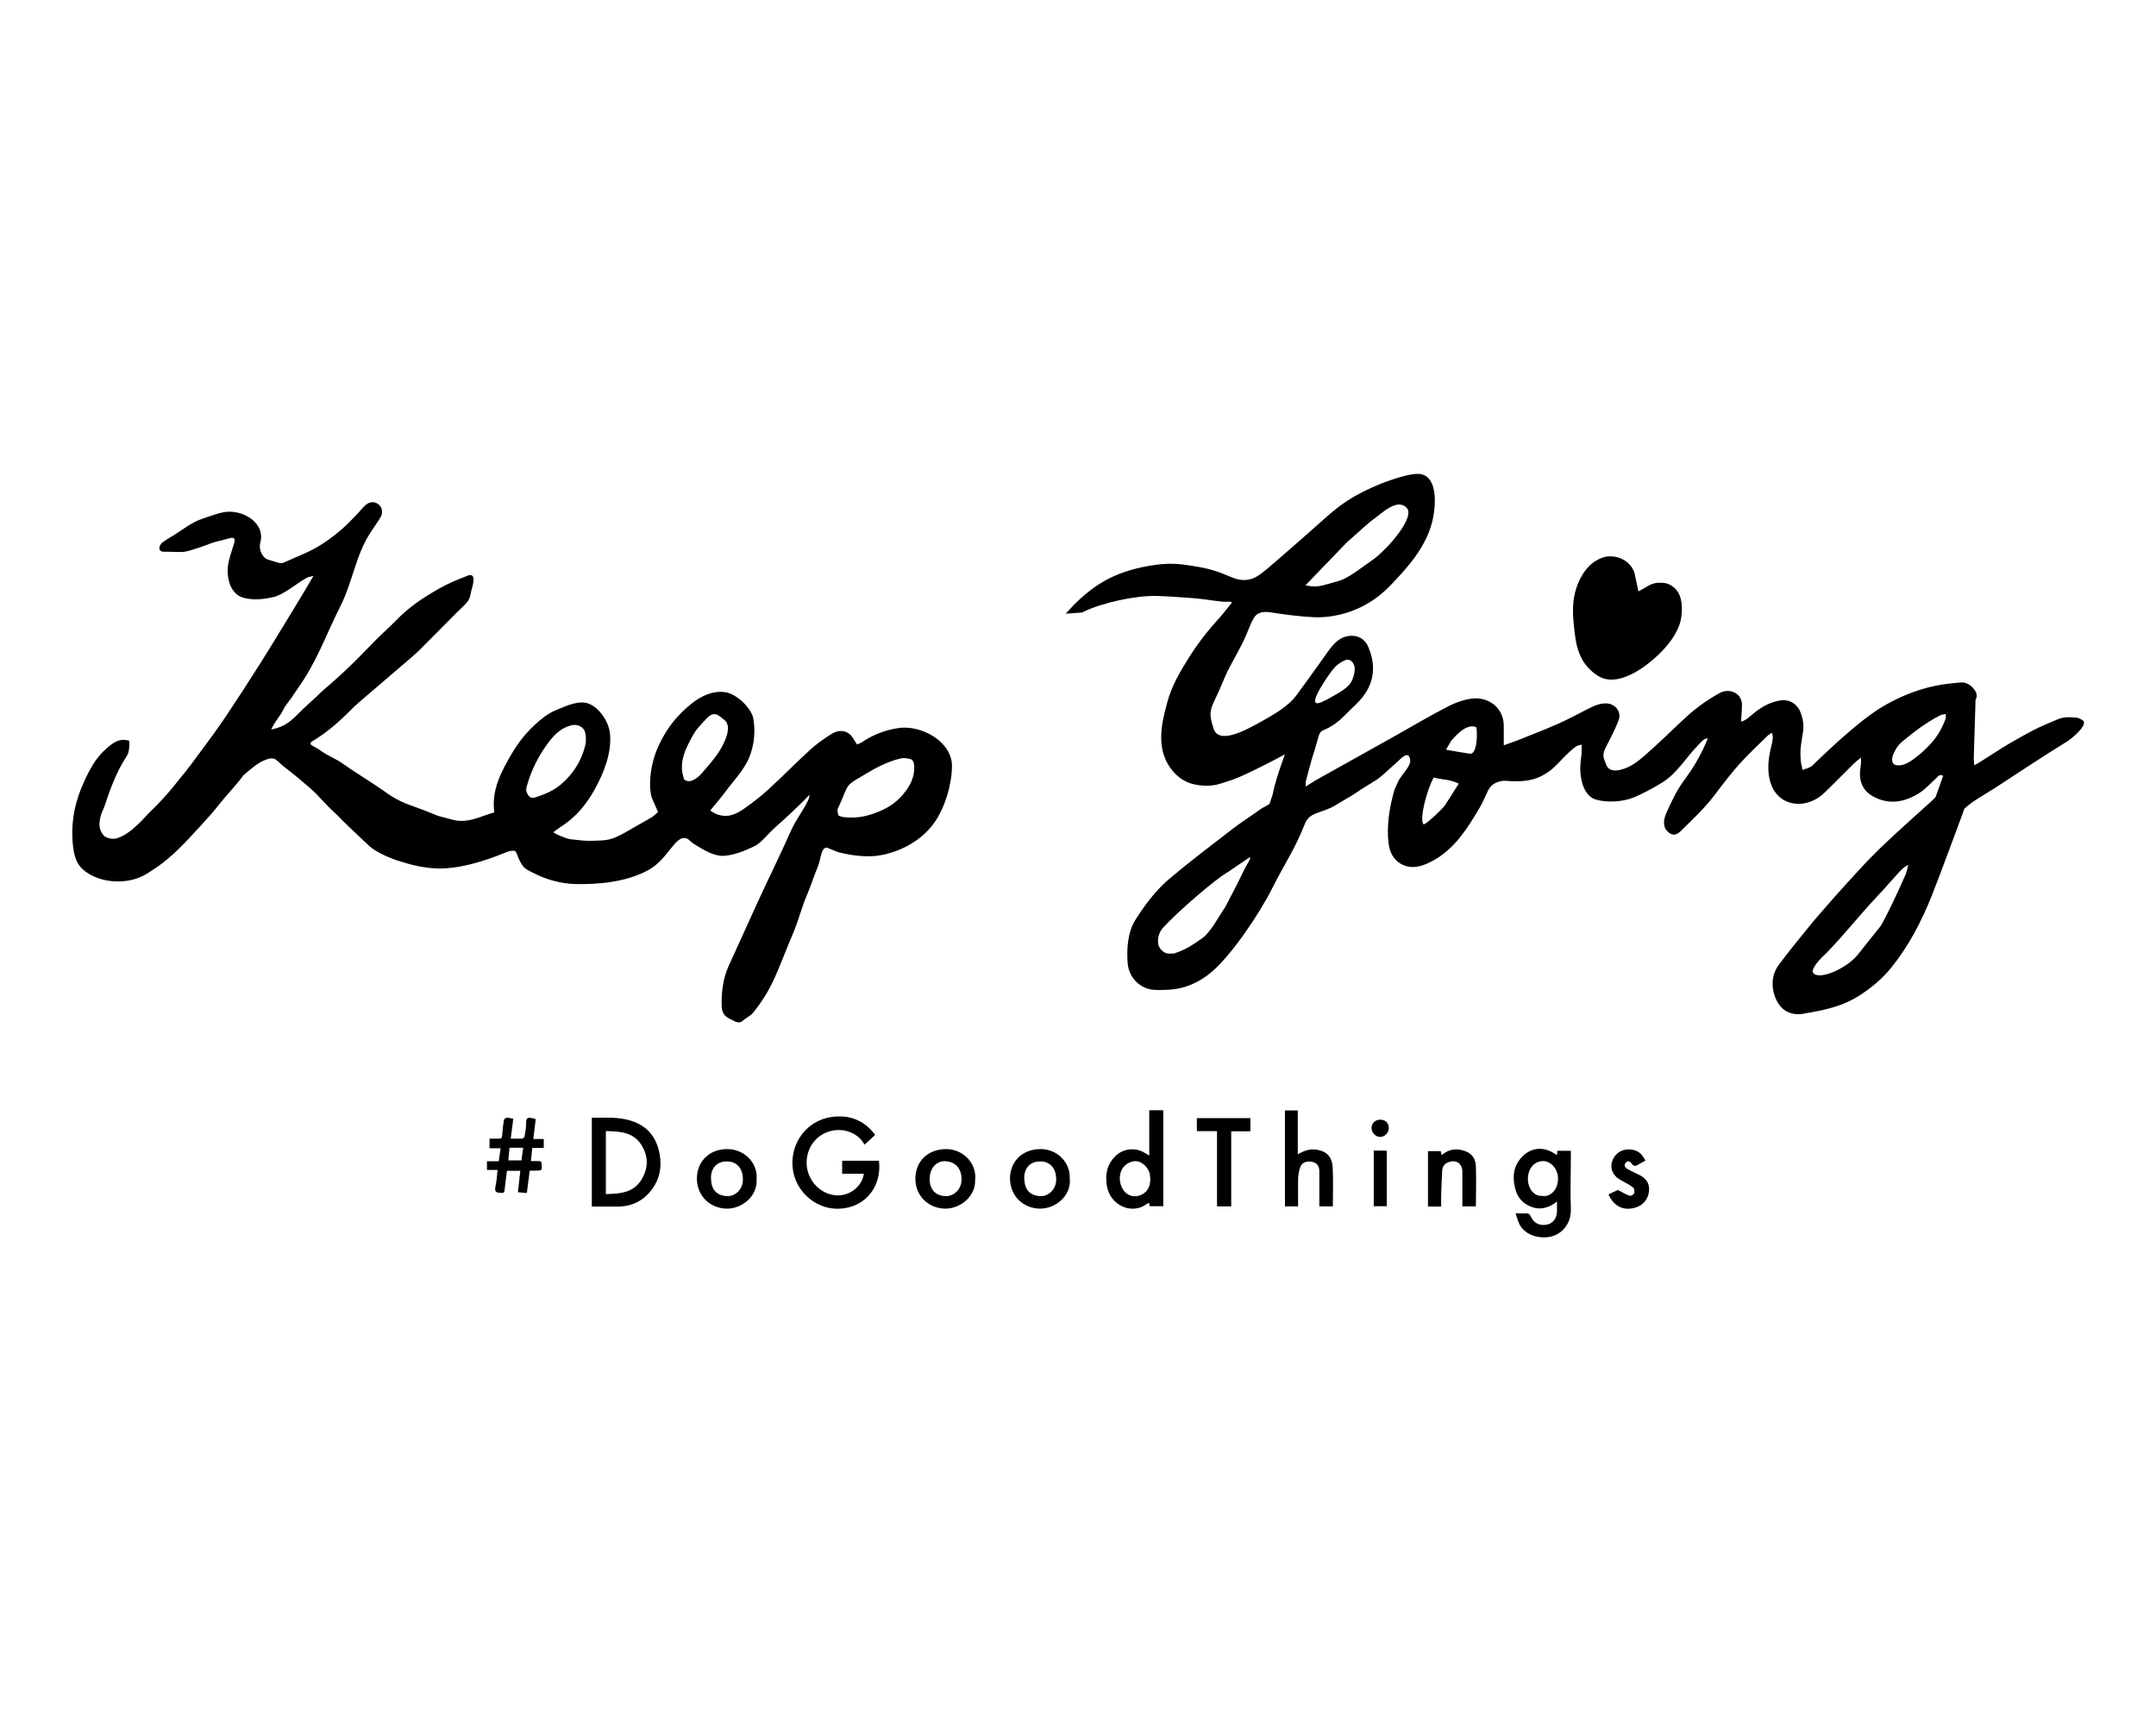 <?xml version="1.0" encoding="UTF-8"?>
<svg id="uuid-062f774f-8c83-4572-81f5-d3969340fddb" data-name="圖層 1" xmlns="http://www.w3.org/2000/svg" viewBox="0 0 126.01 100">
  <defs>
    <style>
      .uuid-c96887de-13bb-40b9-9ef9-4b41d948d18a {
        stroke-width: 0px;
      }
    </style>
  </defs>
  <g>
    <path class="uuid-c96887de-13bb-40b9-9ef9-4b41d948d18a" d="m62.29,35.87c.57-.66,1.21-1.25,1.95-1.73.78-.5,1.62-.8,2.51-.99.52-.11,1.06-.19,1.59-.2.48-.01.97.06,1.44.14,1.92.28,2.23.9,3.1.8.5-.06.77-.28,1.84-1.21,2.8-2.42,3.03-2.74,3.96-3.37.13-.09,1.4-.93,3.21-1.44.79-.22,1.16-.23,1.45-.04.8.52.45,2.29.41,2.48-.34,1.66-1.58,2.96-2.49,3.91-.02.02-.03.04-.06.06-.95.97-2.14,1.57-3.48,1.75-.67.09-1.2.04-2.05-.05-1.41-.14-1.69-.34-2.14-.11-.37.19-.5.94-1.01,1.91-1.05,1.96-.63,1.13-1.29,2.63-.45,1.02-.65,1.1-.3,2.18.31.94,1.85.11,2.83-.44.77-.43,1.55-.9,1.98-1.47.93-1.26,0,0,1.29-1.78.56-.77.76-1.13,1.15-1.45.44-.36,1.08-.38,1.45-.09.04.03.21.15.32.4.45,1.02.52,2.25-.7,3.41-.8.75-1.03,1.14-1.93,1.52-.26.11-.25.41-.47,1.1-.28.87-.35,1.23-.53,1.88-.02.07,0,.15,0,.3.27-.17.48-.32.71-.44,1.48-.83,2.96-1.65,4.44-2.48,1.05-.59,2.09-1.21,3.16-1.76.42-.22.9-.39,1.38-.46.91-.12,1.85.46,1.88,1.55,0,.37,0,.73,0,1.18.33-.12.57-.2.81-.29.76-.31,1.53-.6,2.28-.93.6-.26,1.17-.57,1.76-.87.36-.18.71-.37,1.14-.36.53.02.91.49.72.99-.2.53-.47,1.04-.73,1.55-.23.45-.19.56.02,1.07.12.3.46.4.97.23.57-.18.94-.48,1.91-1.37.61-.55,1.19-1.14,1.8-1.69.58-.53,1.23-.99,1.91-1.37.42-.24.91-.16,1.19.2.08.11.14.31.14.44,0,.33-.03.66-.05,1.02.29-.08.48-.28.69-.45.48-.4,1-.71,1.65-.8.48-.06.94.21,1.12.67.14.34.21.7.17,1.09-.11.73-.17,1.08-.16,1.3,0,.7.09.74.11.97,0,.03.02.04.05.03.19-.08.25-.07.43-.17.05-.03.09-.06.13-.1.34-.31,2.6-2.58,4.2-3.49,1.07-.61,2.21-1.05,3.43-1.23.33-.05.66-.08.99-.11.29-.03.52.09.72.29.2.21.32.43.18.72-.02.04-.01.1-.01.15-.03,1.07-.07,2.14-.1,3.22,0,.13.01.26.03.46.3-.15,1.75-1.11,2.01-1.25,1.36-.77,1.45-.85,2.89-1.45.32-.13.68-.13,1.11-.08.09.01.2.08.3.13.41.2-.5,1.01-.86,1.24-1.55.96-2.72,1.74-4.25,2.74-.54.35-1.26.73-1.74,1.17-.07.06-.09.18-.12.27-.61,1.61-1.19,3.24-1.82,4.84-.6,1.5-1.34,2.93-2.36,4.2-.52.65-1.17,1.19-1.88,1.65-.87.56-1.83.8-2.82.98-.08.02-.17.02-.25.04-.93.24-1.66-.16-1.93-1.18-.15-.59-.06-1.17.31-1.66.48-.64.98-1.27,1.49-1.89.33-.42.68-.83,1.03-1.23.53-.61,1.06-1.21,1.6-1.8.52-.57,1.04-1.14,1.59-1.68.49-.49,1-.95,1.5-1.41.59-.54,1.19-1.08,1.79-1.62.06-.06.13-.11.16-.19.15-.4.29-.81.43-1.21-.23-.11-.29.04-.38.12-.35.31-.66.68-1.06.92-.84.51-1.73.68-2.67.16-.48-.27-.7-.66-.75-1.17-.02-.26.04-.53.06-.8,0-.06,0-.13,0-.29-.18.14-.29.22-.39.32-.55.54-1.09,1.1-1.65,1.64-.2.2-.43.39-.68.51-.97.5-2.21.21-2.58-1.04-.2-.69-.12-1.36.04-2.03.12-.52.13-.52.06-.86-.1.07-.2.12-.28.2-.55.54-1.12,1.07-1.64,1.65-.51.57-.98,1.19-1.44,1.8-.58.77-1.28,1.42-1.96,2.09-.15.15-.36.29-.59.18-.2-.1-.32-.29-.34-.34-.16-.36.02-.77.1-.95.39-.84.58-1.27,1.13-2.01.37-.5.85-1.25,1.27-2.29-.28.03-.38.21-.5.33-.76.75-1.25,1.68-2.16,2.25-.49.31-1.22.7-1.76.91-.61.23-1.51.28-2.13.09-.67-.2-.9-1.08-.91-1.8,0-.3.05-.6.08-.9.01-.15,0-.3,0-.51-.08.03-.22.03-.34.12-.93.7-1.11,1.3-2.12,1.77-.58.27-1.28.25-1.28.25-.53.03-.72-.09-1.11.03-.3.1-.5.25-.64.56-.15.33-.29.65-.47.96-.69,1.17-1.42,2.34-2.63,3.04-.33.19-.7.36-1.07.41-.73.1-1.5-.34-1.62-1.35-.13-1.08.05-2.11.34-3.15,0,0,.06-.12.18-.4.24-.58.98-1.07.67-1.56-.16-.25-.63.29-.6.26-.39.33-1.03.96-1.3,1.12-1.94,1.19-.43.33-2.44,1.51-.77.45-1.47.36-1.74,1.05-.6,1.52-1.13,2.23-1.91,3.77-.7,1.41-2.32,3.84-3.51,4.87-.73.63-1.6,1.03-2.6,1.07-.28.01-.56.02-.84,0-.8-.07-1.43-.73-1.5-1.53-.07-.87,0-1.85.46-2.57.55-.88,1.2-1.73,1.98-2.39,1.17-.99,2.44-1.95,3.66-2.89.47-.37,1.09-.76,1.57-1.11.35-.25.24-.13.62-.37.09-.29.17-.5.19-.58.07-.4.25-1.07.71-2.32-.74.4-1.38.72-1.87.96-1.15.56-1.51.62-1.86.74-.54.18-1.11.17-1.67.03-.93-.24-1.61-1.15-1.77-2.05-.17-.95.05-1.82.29-2.71.26-.97.76-1.82,1.29-2.66.52-.82,1.12-1.59,1.78-2.31.24-.27.46-.56.72-.88-.12-.07-.09-.03-.52-.04-.67-.07-1.13-.16-1.77-.21-.75-.05-1.39-.11-2.15-.13-1.22-.02-3.11.39-4.21.91-.04.02-.08.04-.12.06m13.06-1.59c.74.16.99,0,1.71-.19.29-.08.57-.11,1.52-.8.98-.71.78-.51,1.48-1.19.39-.38,1.65-1.84,1.22-2.33-.55-.63-1.46.3-2.01.69-.14.1-.7.59-1.5,1.31m-6.94,19.26c-.71.39-2.98,2.35-3.8,3.26-.22.24-.33.57-.29.89,0,.03,0,.05,0,.06.05.23.21.42.42.52.14.07.25.04.51.04.78-.25,1.26-.63,1.64-.89.5-.35.94-1.23,1.35-1.82.76-1.49.43-.78,1.12-2.21.41-.71.35-.68.32-.71m36.87,4.02c.29-.47.95-1.84,1.48-3.06.06-.19.07-.28.13-.51-.3.15-.44.33-.6.5-.3.32-.58.65-.87.97-.38.42-.78.83-1.15,1.26-.6.69,0,0-.6.69-.48.56-1.06,1.22-1.58,1.75-.17.16-.74.68-.79,1.05.14.62,1.91-.07,2.64-.97m2.13-11.12c.41.19.91-.15,1.09-.28.58-.45.37-.26.89-.77.46-.45.81-1.01,1.03-1.64.02-.07,0-.15,0-.26-.14.03-.24.04-.32.08-.24.12-.47.25-.7.4-.73.47-1.02.73-1.62,1.22-.28.28-.7,1-.37,1.25Zm-25.45,1.12c-.26-.12-.52-.2-.85-.24-.28-.05-.35-.04-.61-.12-.39.68-.86,2.43-.6,2.74.11.05,1.1-.89,1.26-1.12m.06-3.24c.46.08.91.16,1.36.23.03,0,.08,0,.13-.01.37-.14.34-1.49.26-1.54-.06-.03-.11-.04-.14-.04-.4-.05-.83.28-1.26.78-.04.04-.01.01-.04.04-.03.04-.1.17-.31.53Zm-7.04-2.89c.78-.44,1.37-.71,1.57-1.23.24-.62.08-.85.05-.91-.07-.14-.23-.27-.43-.22-.19.07-.53.23-.86.68-.52.72-1.65,2.41-.33,1.67Z"/>
    <path class="uuid-c96887de-13bb-40b9-9ef9-4b41d948d18a" d="m24.45,38.06c-.14.16-3.61,3.09-3.76,3.25-.74.76-1.52,1.47-2.43,2.01-.33.2.12.29.42.51.61.44.87.44,1.48.89.31.23,1.91,1.24,2.22,1.47,1.12.82,1.5.79,2.79,1.32.71.29.25.11,1.24.39.92.26,1.66-.19,2.48-.42.01-.07.01.09,0,0-.18-1.32.42-2.42,1.08-3.53.35-.58.77-1.11,1.27-1.57.37-.34.76-.67,1.24-.87.62-.25,1.34-.61,1.94-.38.64.26,1.19,1.09,1.24,1.82.07,1.09-.34,2.14-.86,3.11-.49.91-1.13,1.7-2.02,2.26-.15.1-.29.21-.44.32.11.1.74.38,1,.41.75.08.77.1,1.29.09.86-.02,1.08-.02,1.92-.49.92-.52.55-.33,1.49-.85.16-.09.28-.23.42-.34-.13-.29-.24-.54-.35-.8-.07-.18-.17-.67-.08-1.43.16-1.38.84-2.38,1.13-2.8.22-.31.66-.83,1.29-1.33.6-.47,1.27-.75,1.96-.64.65.1,1.52.94,1.62,1.55.13.73.05,1.52-.22,2.21-.29.75-.93,1.4-1.41,2.05-.28.38-.59.73-.89,1.1.16.12.43.28.78.31.39.03.73-.09,1.22-.43.49-.35.97-.71,1.41-1.12.82-.75,1.59-1.54,2.41-2.29.37-.34.78-.63,1.2-.9.35-.23.76-.33,1.13-.03.17.14.27.37.43.6.07-.03.2-.07.3-.14.65-.44,1.37-.71,2.14-.82,1.32-.19,3.14.8,3.11,2.26-.02,1.09-.42,2.4-1.03,3.27-.71,1-1.86,1.65-3.06,1.89-.82.17-1.77.04-2.58-.17-.1-.03-.5-.21-.59-.24-.39-.15-.41.71-.58,1.1-.25.58-.35.97-.6,1.56-.39.91-.48,1.47-.87,2.38-.32.75-.6,1.49-.92,2.24-.36.87-.8,1.62-1.4,2.36-.14.17-.44.31-.6.46-.24.22-.49.01-.79-.13-.29-.14-.43-.37-.44-.72-.03-.79.09-1.67.41-2.36.55-1.19,1.04-2.29,1.58-3.48.69-1.51,1.41-2.95,2.08-4.46.27-.61.74-1.19,1.01-1.8.02-.05.03-.12.06-.26-.77.79-1.45,1.41-1.96,1.86-.58.52-.86.95-1.27,1.15-.56.27-1.13.5-1.74.56-.61.05-1.25-.36-1.77-.68-.3-.19-.27-.26-.44-.33-.67-.26-1.07,1.2-2.24,1.84-1.38.75-3.03.84-4.26.82-.85-.01-1.73-.29-2.22-.53-.73-.36-.78-.33-1.06-.86-.14-.27-.16-.53-.3-.55-.19-.03-.34.04-.39.05-.48.19-2.44,1.03-4.11.98-.96-.03-1.82-.31-2.02-.37-.83-.23-1.64-.65-1.93-.92-1.91-1.78-1.67-1.62-1.88-1.81-.93-.85-1.04-1.11-1.61-1.6-.67-.57-.94-.81-1.51-1.24-.49-.37-.49-.69-1.23-.35-.35.16-.61.38-1.16.85-.44.61-.97,1.13-1.44,1.73-.47.61-1.46,1.66-1.99,2.22-1.01,1.05-1.67,1.46-2.23,1.81-1.03.64-2.73.6-3.71-.26-.48-.42-.58-1.07-.62-1.86-.05-1.14.2-2.21.66-3.22.33-.73.7-1.45,1.33-1.99.37-.32.75-.64,1.34-.45,0,.38,0,.66-.17.92-.61.94-.95,1.9-1.32,3.01,0,0-.51.93-.09,1.49.13.18.05.1.2.2,0,0,.33.19.7.06.87-.3,1.63-1.29,1.93-1.57.48-.44,1.17-1.23,1.41-1.54.61-.78.42-.46,1.57-2.03.46-.62.92-1.24,1.35-1.88.71-1.06,1.4-2.12,2.08-3.2.7-1.11,1.37-2.23,2.05-3.34.34-.55.67-1.11,1.05-1.76-.19.05-.3.06-.39.11-.57.31-1.34.99-1.96,1.13-.59.13-1.14.19-1.73.04-.84-.22-1.07-1.33-.86-2.17.08-.34.2-.67.3-1.01.16-.54-.28-.27-.84-.15-.51.11-.71.24-1.21.4-.89.28-.8.27-1.64.24-.39-.01-.57.05-.66-.13-.06-.14.08-.35.13-.39.18-.13.36-.25.55-.36.62-.36,1.17-.85,1.87-1.07.41-.13.82-.3,1.24-.37,1.08-.17,2.42.64,2.09,1.8-.1.33.1.86.44.97.86.27.75.26,1.07.12,1.12-.49.34-.15,1.12-.49s1.49-.84,2.14-1.4c.33-.28.62-.61.93-.92.16-.17.3-.36.48-.51.26-.21.55-.19.77.01.19.18.23.48.07.74-.18.3-.39.59-.58.88-.86,1.32-1.04,2.88-1.75,4.29-.98,1.96-1.35,3.2-2.53,4.87-.58.83.02.03-.69.97-.04.06-.13.25-.23.42-.06.09-.05.08-.13.19-.16.22-.53.78-.44.76,1.03-.21,1.28-.7,2.11-1.45,1.04-.94.43-.44,1.42-1.29,1.09-.94,2.14-2.07,2.6-2.53.39-.39.74-.69,1.13-1.09.8-.82,1.52-1.29,2.51-1.86.49-.28,1.02-.51,1.55-.71.09-.04.28-.14.39-.06.17.12.04.56.02.65-.23.79,0,.65-.82,1.42m22.2,11.94c.23.13.45.12.68.13.67.03,1.29-.16,1.89-.43.64-.29,1.15-.74,1.53-1.34.23-.37.37-.79.34-1.24-.01-.23-.07-.4-.32-.43-.14-.02-.29-.05-.43-.02-.76.17-1.45.53-2.11.93-.96.59-.96.44-1.36,1.47-.05.12-.17.37-.24.54-.03.07-.03.19.03.39Zm-18.13-1.2c.06.14.23.21.38.17.87-.28,1.37-.52,2-1.22.48-.53.8-1.16.97-1.85.05-.21.04-.44.01-.65-.05-.39-.43-.6-.82-.51-.54.13-.92.47-1.25.88-.64.82-1.1,1.72-1.37,2.72-.06.24,0,.29.07.45Zm9.12-.9c.35.31.85-.13,1.06-.38.61-.71,1.18-1.33,1.45-2.22.04-.13.08-.42.04-.55-.05-.16-.09-.24-.16-.29-.21-.18-.43-.39-.64-.37-.18.01-.31.13-.4.22-.3.33-.64.65-.85,1.05-.41.75-.71,1.35-.6,2.15"/>
    <path class="uuid-c96887de-13bb-40b9-9ef9-4b41d948d18a" d="m97.65,37.45c-.7.98-2.75,2.79-4.11,2.13-.35-.17-.89-.61-1.15-1.2-.23-.5-.3-.9-.37-1.52-.1-.9-.19-1.78.21-2.76.34-.83.81-1.17.94-1.26.15-.1.32-.19.52-.26.73-.24,1.77.19,1.89,1.14l.18.84c.37-.17.68-.46,1.12-.5.4,0,.58,0,.9.23.65.48.52,1.48.49,1.74-.05.44-.24.88-.61,1.41Z"/>
  </g>
  <g>
    <path class="uuid-c96887de-13bb-40b9-9ef9-4b41d948d18a" d="m50.49,68.6h-1.27v-.76h2.15c.16,1.26-.53,2.47-1.87,2.75-1.47.31-2.75-.67-3.09-1.9-.41-1.52.51-3.14,2.16-3.4,1.03-.16,1.93.16,2.58,1.04-.17.16-.36.33-.62.57-.07-.1-.14-.23-.24-.33-.92-.94-2.63-.59-3.06.8-.32,1.04.27,2.13,1.28,2.43.94.28,1.85-.35,1.98-1.19Z"/>
    <path class="uuid-c96887de-13bb-40b9-9ef9-4b41d948d18a" d="m34.59,70.52v-5.19c.79,0,1.55-.06,2.28.17.97.3,1.52.98,1.69,1.99.12.72,0,1.38-.41,1.96-.48.69-1.16,1.06-2.02,1.07-.51,0-1.03,0-1.55,0Zm.82-.73c.83-.02,1.64-.07,2.11-.89.39-.68.37-1.37-.05-2.01-.48-.73-1.26-.77-2.06-.78v3.67Z"/>
    <path class="uuid-c96887de-13bb-40b9-9ef9-4b41d948d18a" d="m91,67.51c0-.09.02-.17.02-.25h.79c0,.11,0,.21,0,.32,0,1.02-.04,2.03,0,3.05.04.93-.58,1.6-1.37,1.68-.63.07-1.32-.18-1.62-.73-.1-.19-.15-.41-.24-.66.28,0,.49-.01.7,0,.06,0,.15.09.18.16.17.39.49.57.92.5.37-.06.61-.36.62-.78,0-.18,0-.35,0-.57-.49.38-1,.52-1.56.28-.49-.2-.77-.57-.89-1.07-.17-.68-.09-1.32.42-1.84.52-.53,1.21-.6,1.85-.2.05.03.09.06.17.1Zm-.84,2.39c.44.06.89-.34.9-.99.02-.57-.42-1.07-.9-1.05-.56.03-.85.52-.86.99-.02.65.41,1.11.86,1.04Z"/>
    <path class="uuid-c96887de-13bb-40b9-9ef9-4b41d948d18a" d="m28.61,67.08v-.53c.19,0,.37,0,.54,0,.14,0,.19-.03.2-.18.02-.3.05-.61.1-.9,0-.06.11-.13.16-.14.13,0,.26.03.39.05-.05.39-.1.77-.15,1.17.24,0,.45,0,.66,0,.05,0,.14-.08.15-.13.05-.28.1-.56.09-.83,0-.25.11-.28.3-.25.09.01.18.04.26.07-.05.39-.09.76-.14,1.16h.61v.52h-.67c-.03.26-.05.49-.08.77.16,0,.3,0,.44,0,.13,0,.18.04.19.17.02.39.02.39-.37.39h-.33c-.06.44-.11.87-.17,1.31-.17-.02-.32-.03-.52-.05.05-.42.09-.83.14-1.25h-.78c-.05.37-.1.74-.14,1.12-.01.14-.03.18-.21.17-.3,0-.39-.09-.32-.39.07-.3.08-.61.12-.95h-.62v-.51h.69c.04-.26.07-.5.11-.76h-.65Zm1.17,0c-.02.26-.05.49-.07.74h.77c.03-.25.06-.49.1-.74h-.79Z"/>
    <path class="uuid-c96887de-13bb-40b9-9ef9-4b41d948d18a" d="m67.16,64.89h.83v5.61h-.8c0-.06-.02-.12-.03-.19-.04.02-.08.02-.11.04-.88.69-2.21.11-2.37-1.11-.09-.66.04-1.22.52-1.68.43-.42,1.13-.51,1.65-.21.1.05.19.11.32.19v-2.65Zm.06,3.97s0-.05,0-.11c-.03-.49-.51-.94-.94-.88-.4.06-.7.32-.8.72-.11.42.06.94.37,1.17.28.2.59.2.88.06.36-.18.51-.5.5-.97Z"/>
    <path class="uuid-c96887de-13bb-40b9-9ef9-4b41d948d18a" d="m77.9,70.51h-.79v-1.54c0-.18,0-.36,0-.54-.01-.32-.17-.5-.52-.54-.24-.02-.51.04-.61.37-.06.19-.1.4-.11.6-.01.54,0,1.09,0,1.65h-.77v-5.61h.75v2.57c.35-.21.68-.33,1.07-.28.69.1.94.49.97,1.03.04.75.01,1.51.01,2.29Z"/>
    <path class="uuid-c96887de-13bb-40b9-9ef9-4b41d948d18a" d="m56.99,68.92c.07.98-.86,1.74-1.77,1.72-.93-.02-1.72-.72-1.72-1.75,0-.96.66-1.7,1.75-1.73,1.03-.02,1.82.81,1.75,1.76Zm-2.66-.05c0,.65.33,1,.91,1.04.5.03.97-.4.96-1-.01-.65-.38-1-.93-1.04-.53-.04-.93.41-.93,1Z"/>
    <path class="uuid-c96887de-13bb-40b9-9ef9-4b41d948d18a" d="m62.53,68.92c.07.99-.86,1.74-1.77,1.72-.94-.02-1.72-.72-1.73-1.75,0-.94.64-1.7,1.74-1.73,1.03-.03,1.82.81,1.75,1.75Zm-2.66-.04c0,.65.33.99.91,1.03.48.03.97-.39.95-1.01-.01-.67-.4-1.02-.94-1.02-.48,0-.93.28-.93,1Z"/>
    <path class="uuid-c96887de-13bb-40b9-9ef9-4b41d948d18a" d="m44.22,68.92c.07,1-.87,1.74-1.76,1.72-.92-.02-1.72-.7-1.73-1.75,0-1,.72-1.73,1.77-1.73,1.07,0,1.8.88,1.72,1.75Zm-2.66-.04c0,.65.33.99.91,1.03.48.03.97-.38.95-1.01-.02-.68-.41-1.02-.94-1.02-.48,0-.93.28-.93,1Z"/>
    <path class="uuid-c96887de-13bb-40b9-9ef9-4b41d948d18a" d="m71.13,66.11h-1.18v-.76h3.13v.77h-1.12v4.39h-.83v-4.39Z"/>
    <path class="uuid-c96887de-13bb-40b9-9ef9-4b41d948d18a" d="m86.26,70.51h-.79c0-.68,0-1.34,0-2.01,0-.5-.36-.75-.83-.57-.22.08-.34.27-.35.5-.03.48-.04.95-.06,1.43,0,.21,0,.43,0,.66h-.77v-3.24h.75c.01.06.03.13.05.23.45-.38.93-.41,1.43-.21.38.15.56.49.57.86.03.78,0,1.56,0,2.36Z"/>
    <path class="uuid-c96887de-13bb-40b9-9ef9-4b41d948d18a" d="m96.17,67.84c-.14.07-.27.13-.39.21-.16.1-.29.15-.42-.05-.08-.12-.23-.19-.35-.04-.12.15-.03.28.09.35.24.14.5.26.75.38.41.21.59.55.52.99-.07.44-.34.75-.76.89-.7.23-1.29-.06-1.6-.76.21-.1.43-.21.55-.26.28.14.48.27.69.34.07.02.23-.07.26-.14.03-.1.02-.27-.05-.33-.16-.14-.35-.24-.54-.34-.29-.16-.57-.3-.7-.67-.18-.53.25-1.29,1.06-1.23.44.03.7.26.89.67Z"/>
    <path class="uuid-c96887de-13bb-40b9-9ef9-4b41d948d18a" d="m80.29,67.25c.22,0,.41,0,.61,0,.04,0,.09,0,.15.01v3.24h-.76v-3.25Z"/>
    <path class="uuid-c96887de-13bb-40b9-9ef9-4b41d948d18a" d="m80.68,65.44c.29,0,.49.2.49.48,0,.28-.23.53-.5.53-.27,0-.51-.25-.51-.52,0-.29.22-.49.52-.49Z"/>
  </g>
</svg>